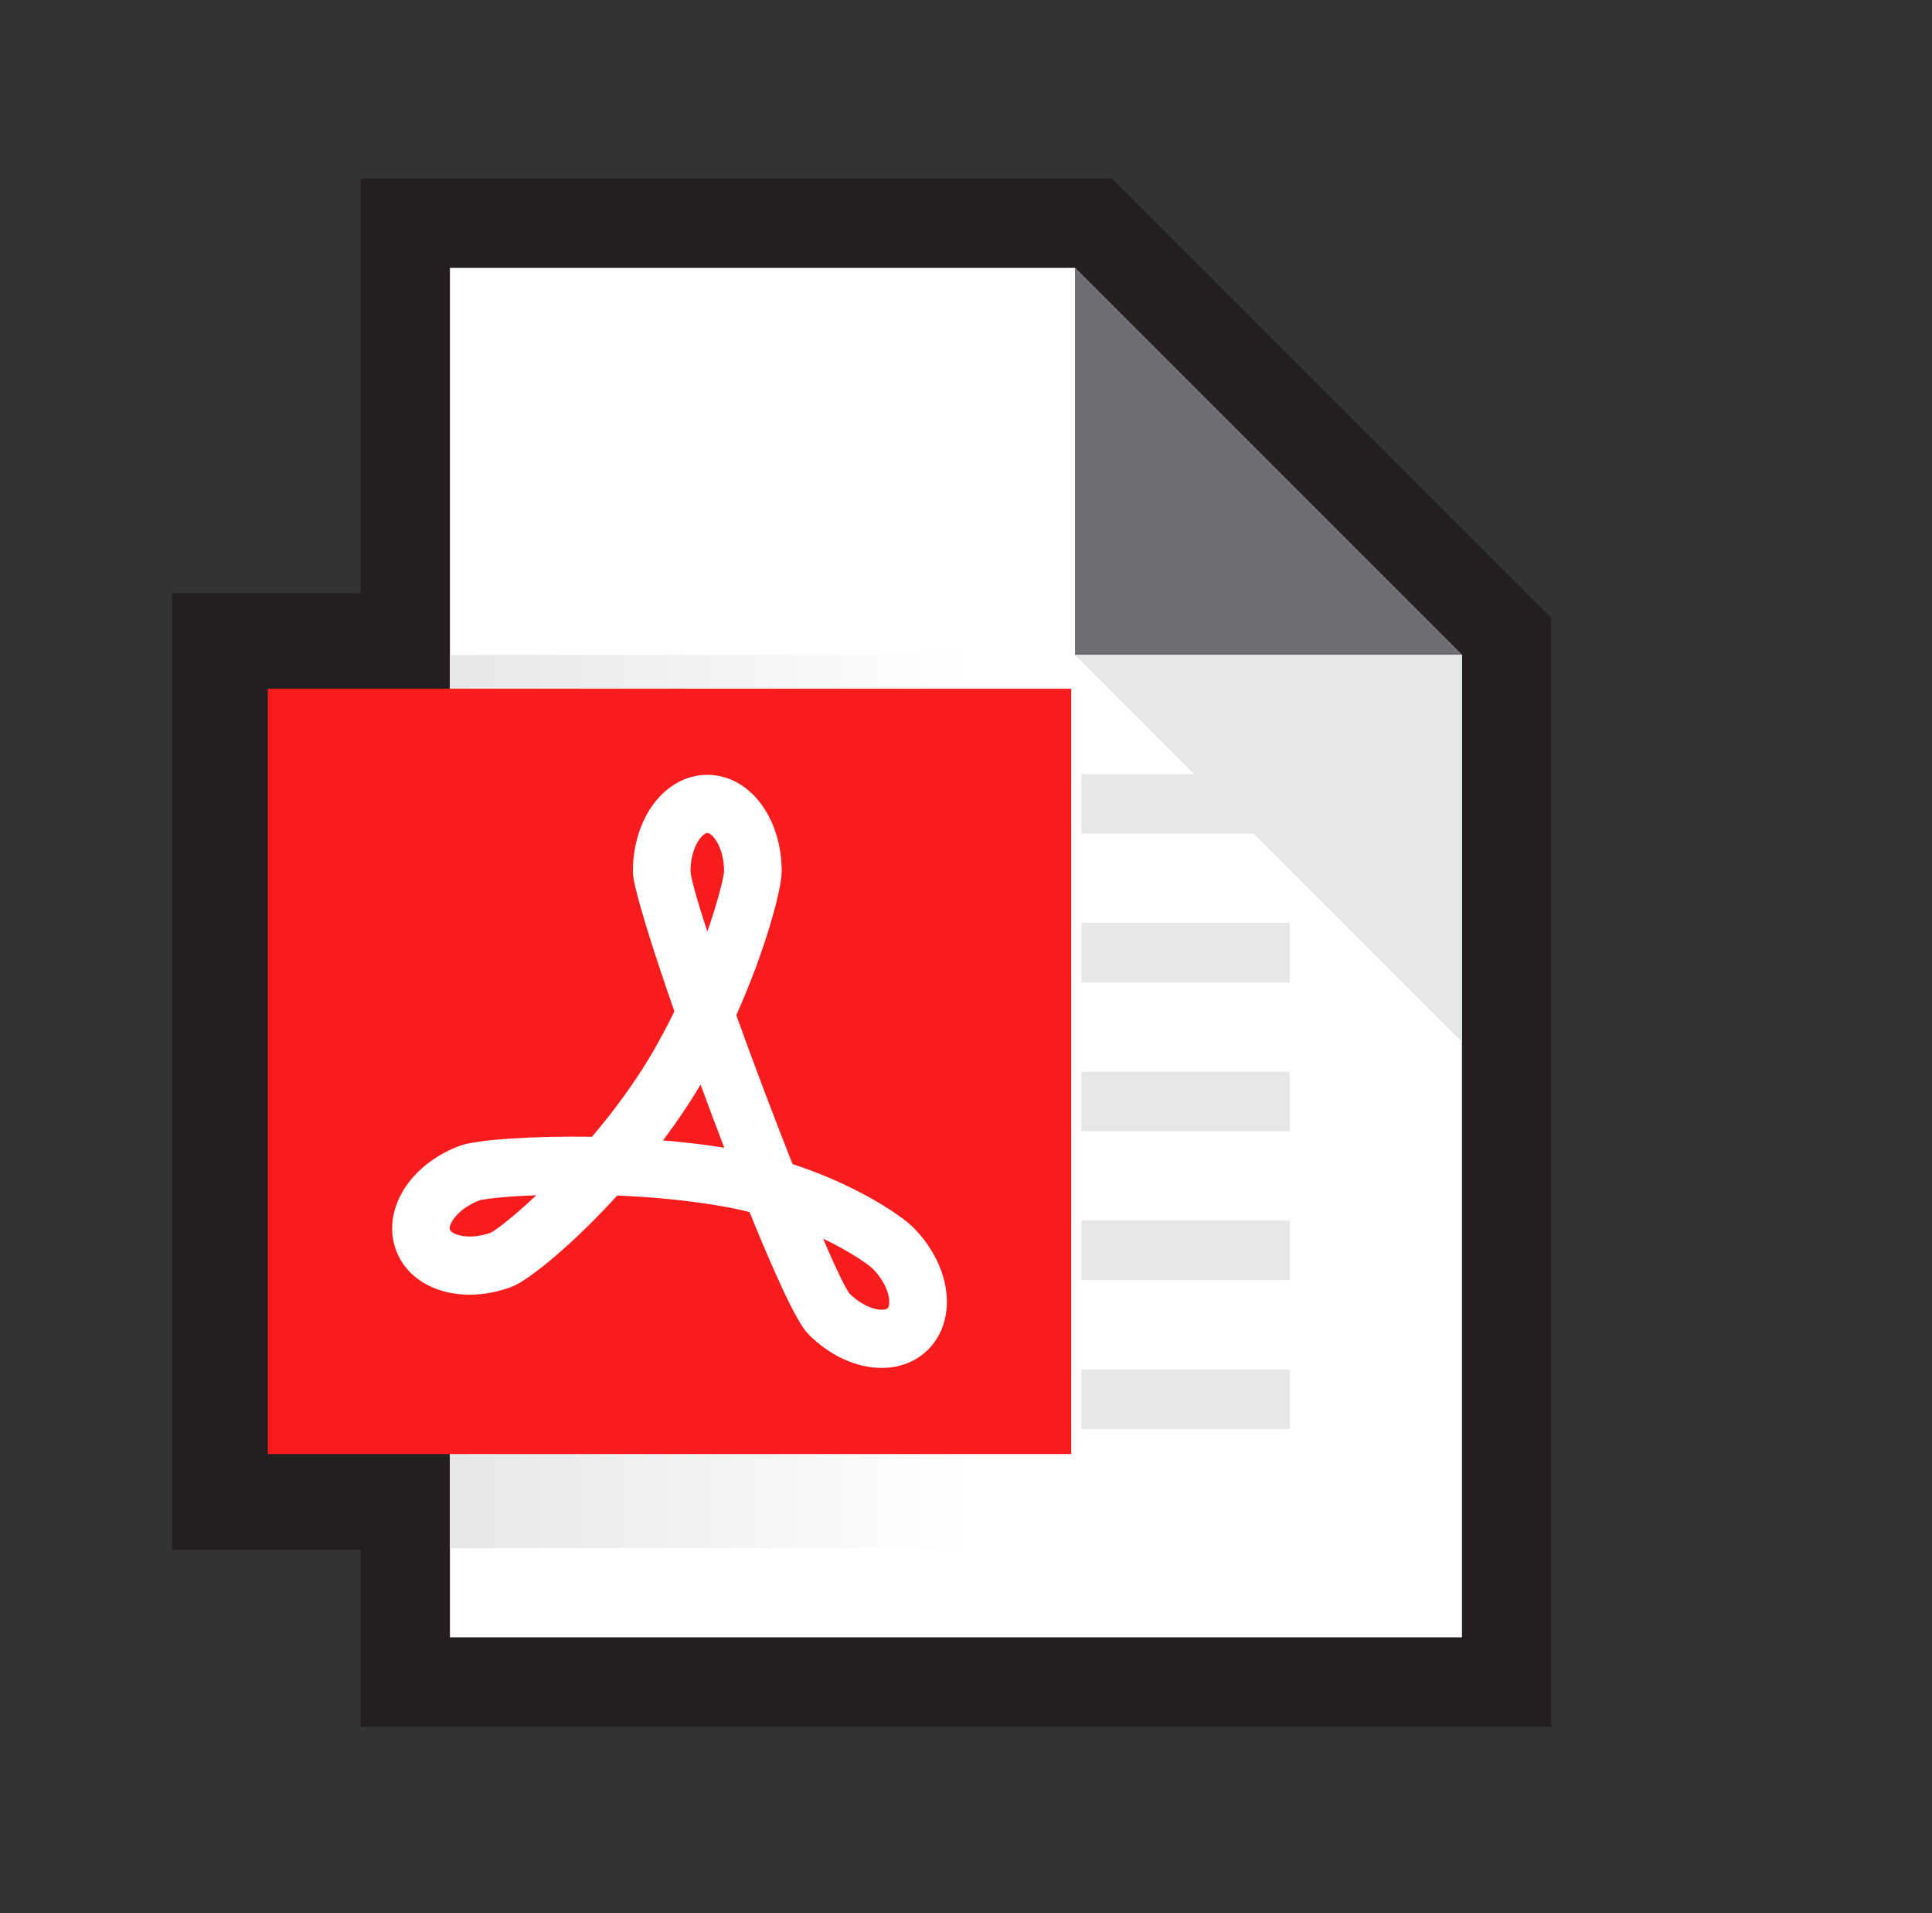 <svg width="101" height="100" viewBox="0 0 101 100" fill="none" xmlns="http://www.w3.org/2000/svg">
<rect x="0" y="0" width="101" height="100" fill="#333333" stroke="none"/>
<path d="M58.133 9.336H18.854V90.252H81.097V32.3L58.133 9.336Z" fill="#231F20"/>
<path d="M76.428 85.583H23.521V14.004H56.199L76.428 34.233V85.583Z" fill="white"/>
<path d="M56.199 34.233V14.004L76.428 34.233H56.199Z" fill="#6D6E71"/>
<path d="M56.199 34.233L76.428 54.462V34.233H56.199Z" fill="#E6E7E8"/>
<path d="M9 31H23V81H9V31Z" fill="#231F20"/>
<path d="M23.521 34.233H51.531V80.916H23.521V34.233Z" fill="url(#paint0_linear_7775_35835)"/>
<path d="M14 36H56V76H14V36Z" fill="#F91C1C"/>
<path d="M56.531 48.237H67.424V51.349H56.531V48.237Z" fill="#E6E7E8"/>
<path d="M56.531 56.018H67.424V59.13H56.531V56.018Z" fill="#E6E7E8"/>
<path d="M56.531 63.799H67.424V66.911H56.531V63.799Z" fill="#E6E7E8"/>
<path d="M56.531 71.578H67.424V74.69H56.531V71.578Z" fill="#E6E7E8"/>
<path d="M56.531 40.458H67.424V43.57H56.531V40.458Z" fill="#E6E7E8"/>
<path d="M36.98 40.75C38.023 40.75 38.939 41.3 39.585 42.168C40.23 43.035 40.615 44.226 40.615 45.548C40.615 45.779 40.558 46.153 40.456 46.621C40.352 47.096 40.199 47.686 39.995 48.358C39.595 49.679 39.001 51.325 38.222 53.053C39.156 55.648 40.241 58.521 41.241 61.045C42.901 61.576 44.317 62.237 45.398 62.843C46.497 63.459 47.264 64.027 47.583 64.351C48.415 65.193 48.985 66.231 49.179 67.278L49.214 67.499C49.35 68.526 49.102 69.495 48.495 70.2L48.359 70.348C47.755 70.959 46.951 71.25 46.093 71.25C44.941 71.25 43.689 70.729 42.641 69.756L42.434 69.556C42.27 69.39 42.079 69.095 41.87 68.722C41.657 68.341 41.414 67.855 41.148 67.287C40.628 66.178 40.016 64.744 39.368 63.144C39.181 63.095 38.992 63.047 38.8 63.004L38.088 62.856C36.151 62.496 34.08 62.311 32.162 62.234C30.983 63.535 29.829 64.644 28.865 65.468C28.373 65.889 27.928 66.237 27.554 66.501C27.277 66.696 27.029 66.851 26.825 66.952L26.637 67.035C24.284 67.911 21.812 67.268 21.001 65.414L20.928 65.231C20.562 64.224 20.771 63.082 21.461 62.102L21.579 61.941C22.191 61.147 23.089 60.509 24.124 60.124L24.306 60.067C24.51 60.012 24.781 59.962 25.1 59.918C25.53 59.858 26.068 59.804 26.685 59.763C27.889 59.681 29.408 59.642 31.056 59.674C31.988 58.584 32.927 57.362 33.769 56.05L34.019 55.651C34.576 54.746 35.078 53.806 35.524 52.88C34.9 51.088 34.359 49.456 33.973 48.181C33.776 47.532 33.618 46.973 33.509 46.531C33.402 46.1 33.336 45.755 33.336 45.548C33.336 44.226 33.722 43.035 34.369 42.168C35.017 41.3 35.934 40.75 36.98 40.75ZM42.547 64.246C42.908 65.105 43.233 65.853 43.51 66.444C43.678 66.804 43.826 67.103 43.95 67.334C44.074 67.562 44.166 67.707 44.226 67.778C44.693 68.25 45.216 68.534 45.664 68.649C46.13 68.769 46.446 68.693 46.582 68.556L46.641 68.481C46.692 68.4 46.721 68.298 46.733 68.18C46.742 68.102 46.742 68.023 46.736 67.948L46.71 67.744C46.625 67.284 46.365 66.776 45.978 66.329L45.805 66.142C45.663 65.999 45.244 65.681 44.579 65.285C44.042 64.966 43.355 64.602 42.547 64.246ZM28.68 62.206C27.794 62.227 27.017 62.268 26.4 62.317C26.021 62.348 25.704 62.382 25.46 62.416C25.211 62.45 25.056 62.482 24.986 62.506C24.429 62.714 23.949 63.042 23.633 63.411L23.507 63.572C23.438 63.67 23.355 63.808 23.305 63.956C23.254 64.105 23.243 64.242 23.285 64.357L23.319 64.428C23.421 64.593 23.67 64.76 24.085 64.839C24.541 64.925 25.135 64.888 25.759 64.658C25.818 64.633 25.95 64.554 26.157 64.404C26.358 64.259 26.615 64.06 26.915 63.81C27.407 63.401 28.011 62.857 28.68 62.206ZM36.676 56.103C36.507 56.399 36.334 56.693 36.155 56.984L35.877 57.428C35.346 58.256 34.772 59.056 34.183 59.82C35.558 59.923 36.945 60.08 38.252 60.31C37.721 58.933 37.187 57.505 36.676 56.103ZM36.98 43.286C36.788 43.286 36.507 43.458 36.259 43.88C36.021 44.284 35.849 44.864 35.848 45.539L35.875 45.762C35.892 45.857 35.916 45.974 35.948 46.113C36.013 46.386 36.106 46.728 36.224 47.128C36.414 47.772 36.67 48.563 36.97 49.458C37.303 48.551 37.566 47.738 37.754 47.082C37.87 46.677 37.958 46.333 38.017 46.066C38.075 45.8 38.101 45.627 38.103 45.546L38.096 45.296C38.059 44.725 37.903 44.234 37.694 43.879C37.447 43.457 37.169 43.286 36.98 43.286Z" fill="white" stroke="white" stroke-width="0.5"/>
<defs>
<linearGradient id="paint0_linear_7775_35835" x1="50.931" y1="57.575" x2="24.172" y2="57.575" gradientUnits="userSpaceOnUse">
<stop stop-color="white"/>
<stop offset="1" stop-color="#E6E7E8"/>
</linearGradient>
</defs>
</svg>
